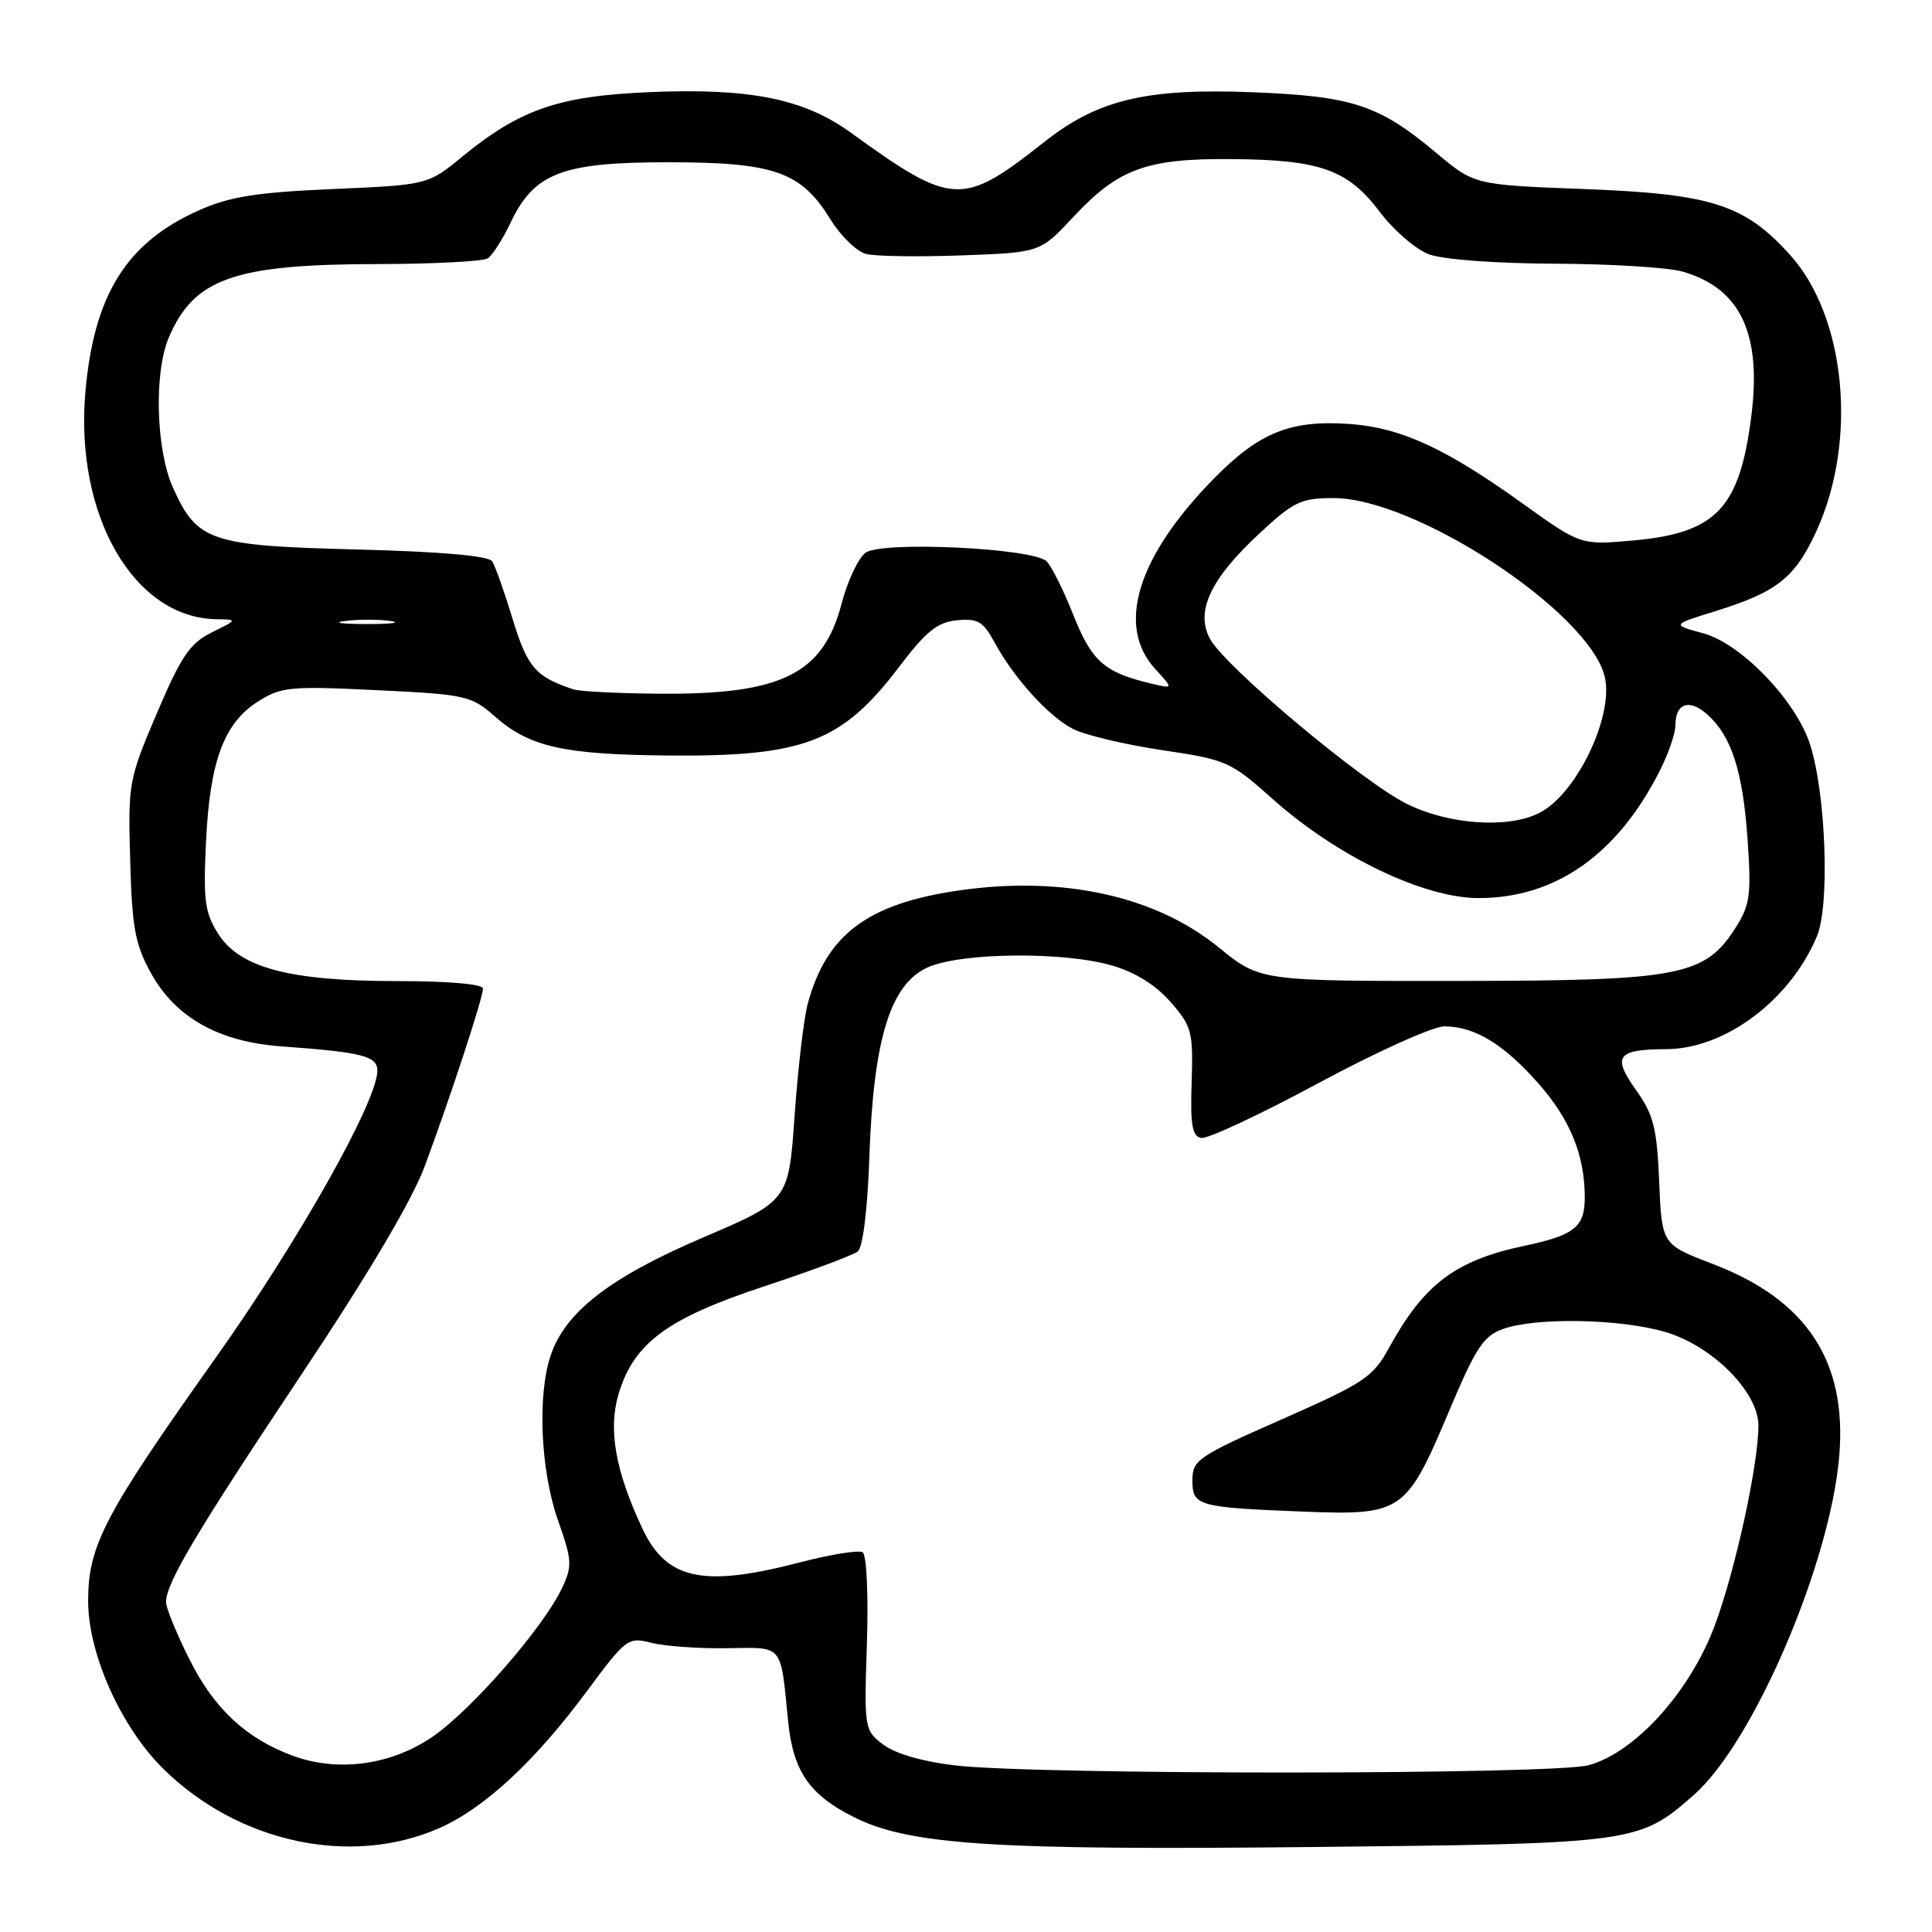 <?xml version="1.0" encoding="UTF-8" standalone="no"?>
<!DOCTYPE svg PUBLIC "-//W3C//DTD SVG 1.1//EN" "http://www.w3.org/Graphics/SVG/1.1/DTD/svg11.dtd" >
<svg xmlns="http://www.w3.org/2000/svg" xmlns:xlink="http://www.w3.org/1999/xlink" version="1.1" viewBox="0 0 256 256">
 <g >
 <path fill="currentColor"
d=" M 58.24 242.22 C 64.19 239.59 70.90 233.36 77.70 224.18 C 82.96 217.08 83.21 216.89 86.31 217.68 C 88.06 218.13 92.55 218.45 96.27 218.40 C 103.88 218.28 103.40 217.70 104.42 227.99 C 105.08 234.67 107.21 237.80 113.11 240.76 C 120.46 244.46 131.51 245.18 173.72 244.74 C 216.66 244.30 217.19 244.23 224.45 237.83 C 232.35 230.88 242.52 207.17 243.71 192.92 C 244.76 180.37 239.41 172.24 226.97 167.49 C 220.20 164.90 220.20 164.90 219.85 156.58 C 219.55 149.44 219.11 147.71 216.77 144.42 C 213.59 139.95 214.26 139.04 220.79 139.02 C 228.58 138.99 237.20 132.53 240.75 124.07 C 242.48 119.95 241.95 105.20 239.84 98.63 C 237.96 92.81 230.71 85.27 225.67 83.91 C 221.50 82.78 221.50 82.78 227.27 80.99 C 235.47 78.45 237.85 76.57 240.69 70.36 C 246.16 58.41 244.60 42.00 237.21 33.80 C 231.17 27.09 226.79 25.69 209.94 25.05 C 195.37 24.50 195.37 24.50 190.29 20.24 C 182.71 13.89 179.20 12.74 165.91 12.22 C 151.86 11.67 145.44 13.21 138.32 18.85 C 127.51 27.39 126.20 27.32 112.74 17.58 C 106.52 13.08 99.38 11.64 86.02 12.21 C 74.05 12.72 68.90 14.49 61.31 20.71 C 56.69 24.50 56.69 24.50 44.09 25.05 C 33.99 25.49 30.49 26.04 26.38 27.86 C 16.76 32.13 12.43 39.06 11.31 52.00 C 9.91 68.30 17.73 81.86 28.65 82.05 C 31.50 82.10 31.50 82.10 28.06 83.80 C 25.17 85.23 24.02 86.92 20.79 94.50 C 17.05 103.28 16.96 103.76 17.25 114.00 C 17.50 122.99 17.90 125.14 20.03 128.99 C 23.29 134.85 29.00 138.05 37.29 138.65 C 48.05 139.43 50.00 139.93 50.00 141.88 C 50.00 145.92 39.53 164.50 28.52 180.00 C 13.83 200.70 11.69 204.77 11.68 212.10 C 11.66 219.09 15.99 228.78 21.61 234.35 C 31.55 244.18 46.52 247.40 58.24 242.22 Z  M 126.58 233.93 C 122.33 233.44 118.66 232.38 117.08 231.20 C 114.53 229.28 114.50 229.14 114.87 217.76 C 115.08 211.26 114.83 206.01 114.30 205.68 C 113.78 205.37 110.02 205.97 105.93 207.04 C 93.11 210.37 88.31 209.33 85.11 202.52 C 81.54 194.91 80.56 189.40 81.97 184.69 C 83.99 177.96 88.42 174.69 101.22 170.46 C 107.43 168.41 113.02 166.33 113.65 165.83 C 114.34 165.28 114.95 160.36 115.20 153.21 C 115.74 137.61 118.00 130.35 122.98 128.16 C 127.44 126.21 140.82 126.07 147.26 127.91 C 150.38 128.80 153.08 130.47 155.08 132.74 C 157.93 136.00 158.11 136.67 157.90 143.36 C 157.71 149.04 157.97 150.56 159.16 150.79 C 159.99 150.95 166.96 147.69 174.66 143.54 C 182.36 139.39 189.89 136.00 191.38 136.00 C 195.39 136.00 199.26 138.35 203.87 143.59 C 208.07 148.36 209.98 153.07 209.99 158.63 C 210.00 162.59 208.66 163.67 201.93 165.09 C 192.80 167.03 188.66 170.17 184.01 178.67 C 181.92 182.48 180.72 183.28 169.86 188.06 C 158.73 192.97 158.00 193.46 158.00 196.13 C 158.00 199.56 158.66 199.74 172.81 200.30 C 185.75 200.80 186.35 200.40 191.96 187.09 C 195.59 178.48 196.57 177.00 199.23 176.07 C 203.65 174.53 214.81 174.75 220.71 176.51 C 226.94 178.36 233.00 184.47 233.00 188.89 C 233.00 194.03 229.96 208.00 227.24 215.32 C 223.98 224.12 216.69 232.21 210.50 233.90 C 205.84 235.17 137.49 235.20 126.58 233.93 Z  M 38.75 232.63 C 32.57 230.33 28.35 226.39 25.09 219.85 C 23.39 216.46 22.00 213.06 22.00 212.30 C 22.00 209.77 25.91 203.19 39.86 182.25 C 48.82 168.82 54.61 159.03 56.29 154.50 C 59.75 145.17 64.00 132.20 64.00 130.98 C 64.00 130.40 59.40 130.00 52.68 130.00 C 38.38 130.00 31.76 128.25 28.89 123.70 C 27.14 120.94 26.92 119.27 27.30 111.50 C 27.81 100.84 29.68 95.81 34.19 92.95 C 37.25 91.01 38.45 90.89 49.89 91.45 C 61.79 92.02 62.43 92.17 65.63 94.98 C 70.19 98.98 74.70 99.99 88.63 100.11 C 106.56 100.26 111.58 98.32 119.14 88.36 C 122.72 83.64 124.21 82.44 126.80 82.19 C 129.54 81.92 130.28 82.35 131.76 85.08 C 134.34 89.84 138.92 94.91 142.16 96.58 C 143.73 97.39 149.03 98.66 153.94 99.39 C 162.56 100.67 163.05 100.89 168.68 105.91 C 177.13 113.46 188.66 119.00 195.92 119.00 C 206.07 119.00 214.24 113.29 219.86 102.27 C 221.04 99.97 222.00 97.19 222.00 96.10 C 222.00 93.18 223.84 92.55 226.20 94.65 C 229.43 97.52 230.93 102.16 231.56 111.19 C 232.07 118.50 231.89 119.90 230.05 122.81 C 225.92 129.34 222.77 129.95 193.24 129.98 C 166.97 130.00 166.97 130.00 161.48 125.53 C 153.14 118.73 140.85 116.02 127.20 117.97 C 115.00 119.71 109.52 123.79 107.03 133.00 C 106.51 134.93 105.73 141.59 105.29 147.81 C 104.50 159.13 104.50 159.13 93.10 164.00 C 80.77 169.28 74.85 173.88 72.94 179.68 C 71.19 184.98 71.64 194.88 73.91 201.37 C 75.82 206.80 75.86 207.49 74.44 210.49 C 71.97 215.69 62.49 226.57 57.34 230.11 C 51.83 233.90 44.76 234.86 38.75 232.63 Z  M 186.40 106.51 C 180.43 103.54 162.20 88.24 160.30 84.60 C 158.40 80.97 160.39 76.73 166.81 70.75 C 171.43 66.45 172.37 66.00 176.71 66.00 C 187.59 66.00 210.47 81.04 212.62 89.61 C 213.91 94.77 208.93 105.21 203.97 107.72 C 199.82 109.82 191.96 109.28 186.40 106.51 Z  M 76.00 91.35 C 70.97 89.69 69.89 88.44 67.94 82.07 C 66.84 78.45 65.62 74.99 65.22 74.38 C 64.75 73.65 58.50 73.10 47.36 72.81 C 27.85 72.32 26.15 71.75 22.94 64.67 C 20.67 59.67 20.37 49.41 22.37 44.72 C 25.71 36.89 31.02 35.02 50.00 34.99 C 57.42 34.98 64.01 34.64 64.63 34.23 C 65.25 33.83 66.60 31.72 67.63 29.55 C 70.77 22.92 74.44 21.50 88.50 21.50 C 102.58 21.50 106.14 22.75 110.02 29.04 C 111.38 31.26 113.52 33.34 114.77 33.65 C 116.01 33.97 121.71 34.05 127.43 33.84 C 137.83 33.46 137.83 33.46 142.20 28.77 C 148.18 22.35 151.91 20.98 163.22 21.08 C 174.95 21.17 178.61 22.48 182.83 28.08 C 184.66 30.51 187.59 33.04 189.33 33.69 C 191.18 34.39 198.12 34.91 206.01 34.94 C 213.44 34.97 221.04 35.44 222.92 35.98 C 230.60 38.18 233.45 44.16 232.06 55.13 C 230.52 67.34 227.42 70.61 216.48 71.61 C 209.46 72.24 209.46 72.24 201.79 66.74 C 191.53 59.38 185.66 56.68 178.87 56.18 C 171.06 55.62 166.89 57.28 160.94 63.32 C 150.70 73.71 147.84 82.94 153.08 88.65 C 155.50 91.28 155.50 91.28 152.50 90.57 C 146.32 89.09 144.66 87.63 142.23 81.50 C 140.92 78.20 139.32 74.99 138.67 74.37 C 136.85 72.62 116.83 71.67 114.69 73.24 C 113.73 73.94 112.30 76.98 111.51 80.01 C 109.06 89.33 103.56 92.05 87.38 91.92 C 81.95 91.88 76.83 91.62 76.00 91.35 Z  M 45.77 82.28 C 47.57 82.05 50.27 82.06 51.77 82.29 C 53.27 82.51 51.80 82.70 48.50 82.69 C 45.20 82.68 43.97 82.50 45.77 82.28 Z "/>
</g>
</svg>
